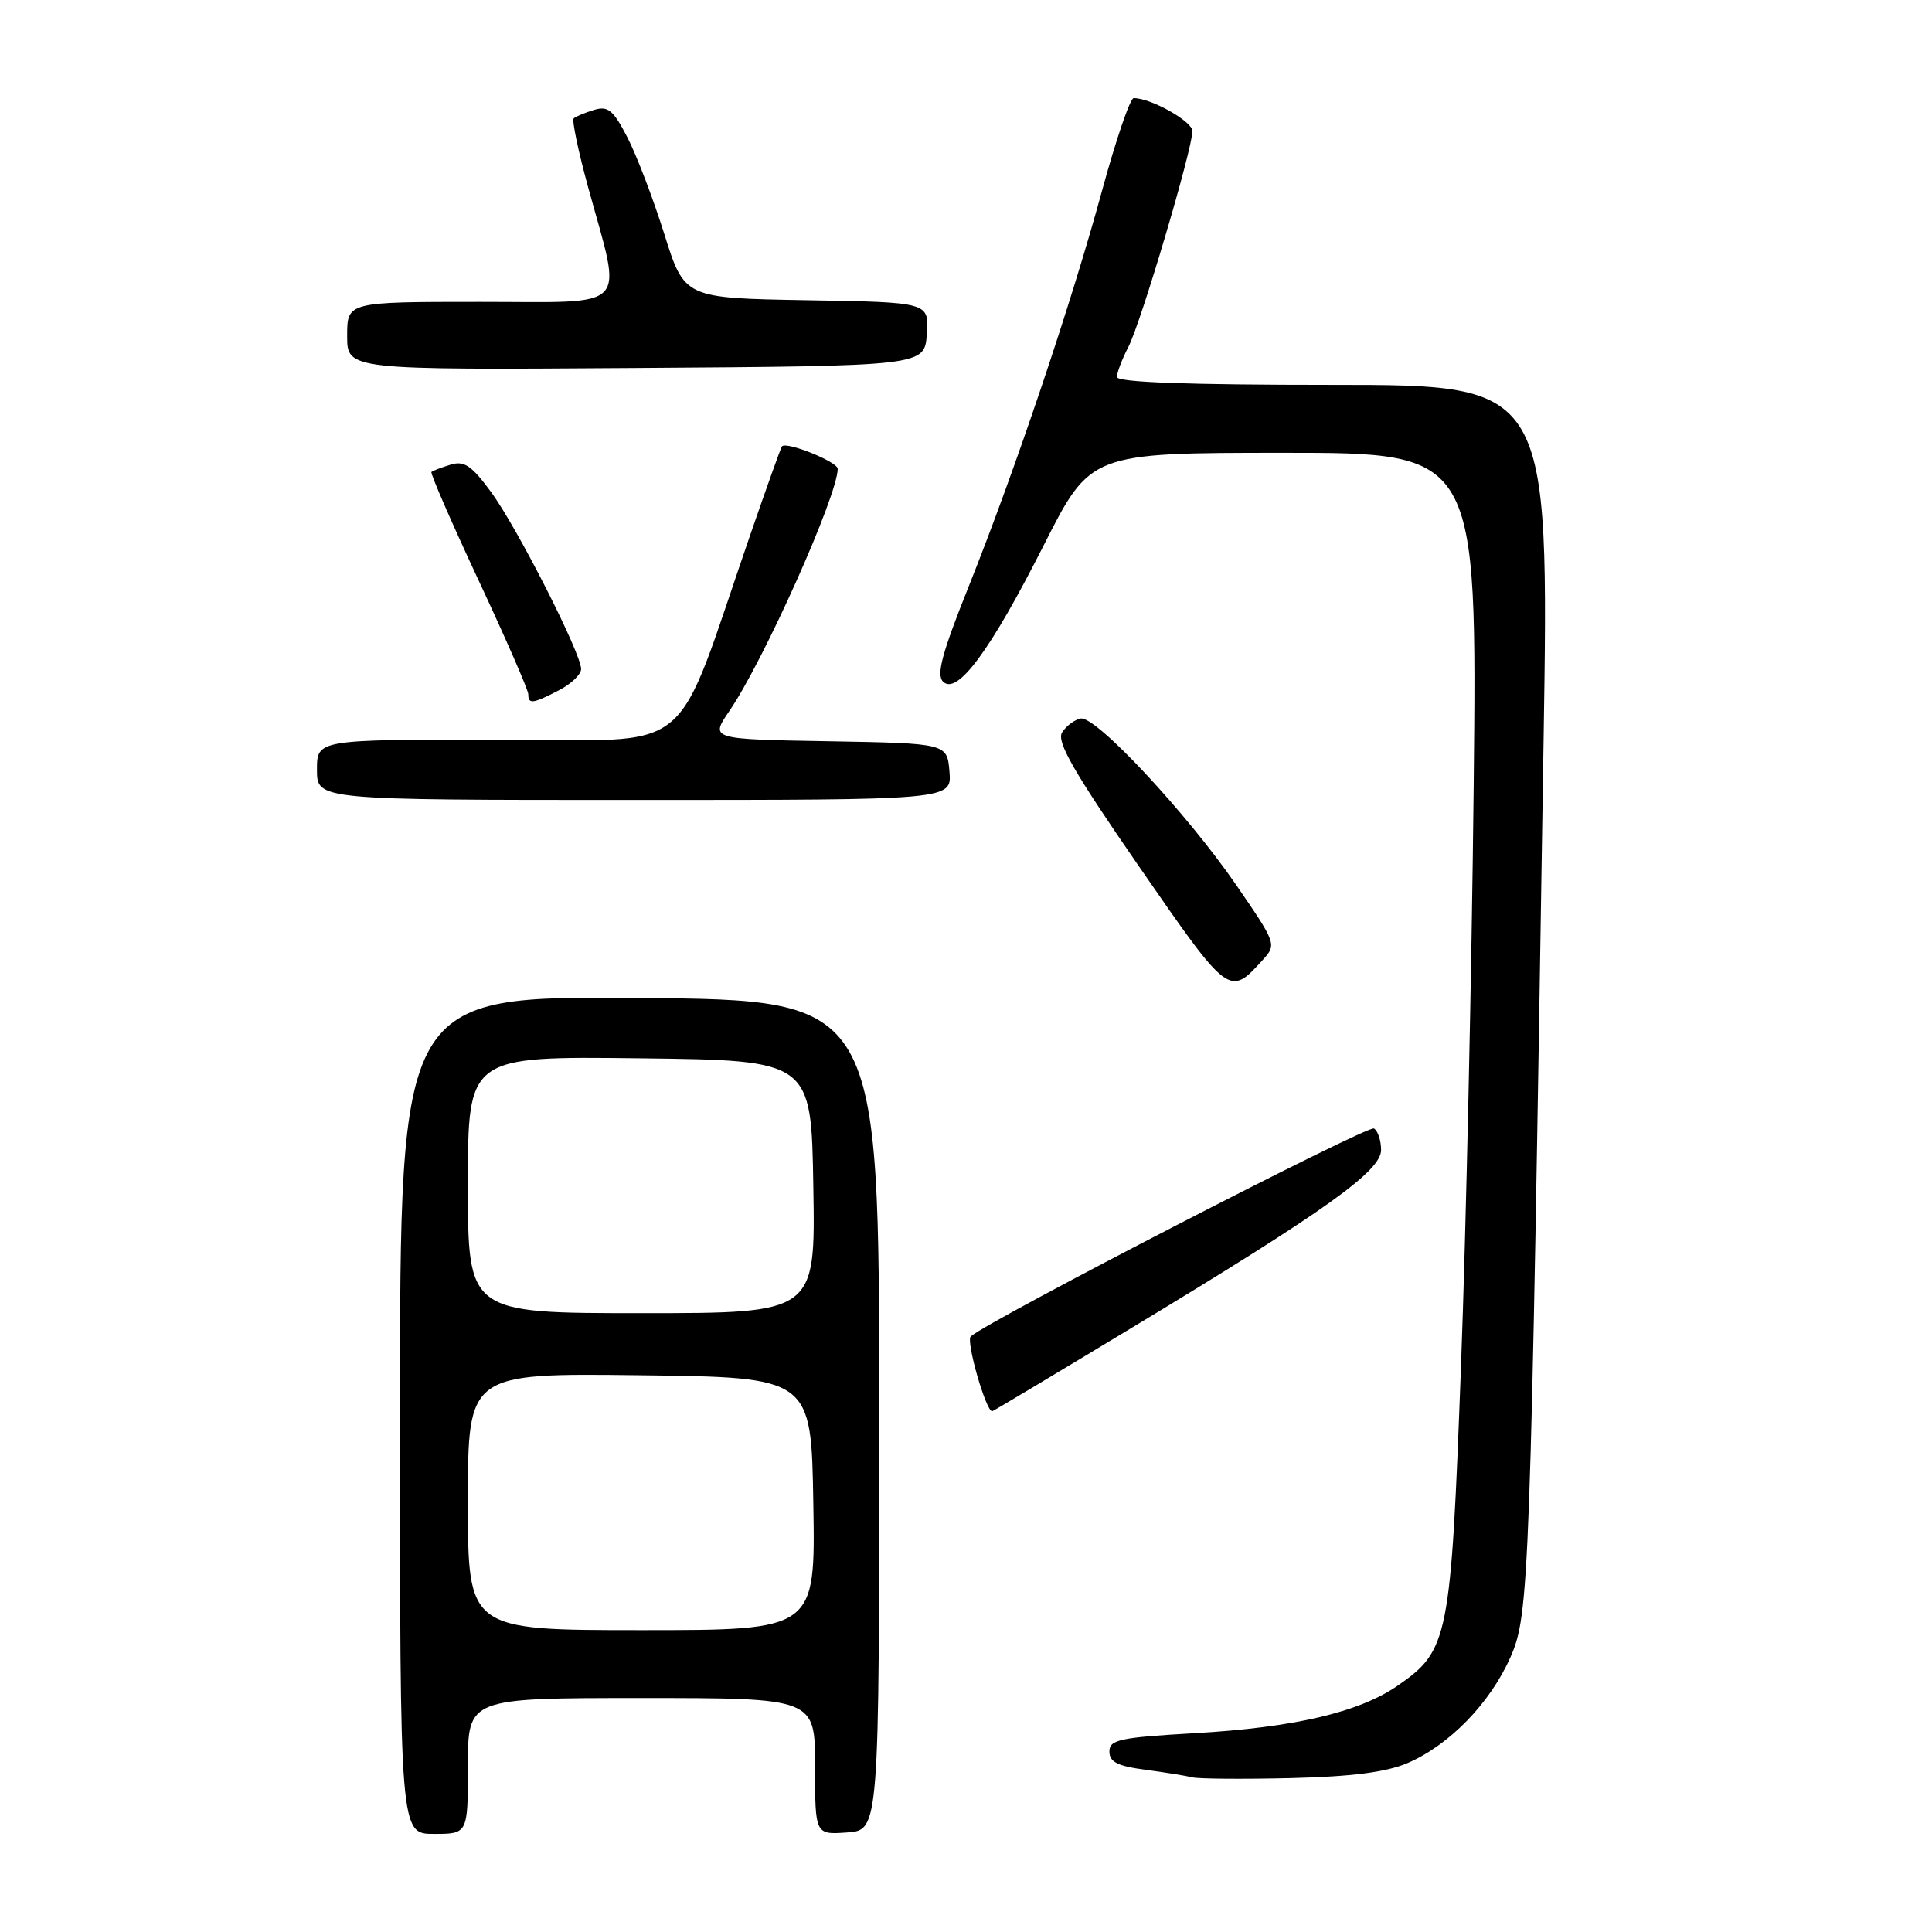 <?xml version="1.0" encoding="UTF-8" standalone="no"?>
<!DOCTYPE svg PUBLIC "-//W3C//DTD SVG 1.1//EN" "http://www.w3.org/Graphics/SVG/1.1/DTD/svg11.dtd" >
<svg xmlns="http://www.w3.org/2000/svg" xmlns:xlink="http://www.w3.org/1999/xlink" version="1.1" viewBox="0 0 256 256">
 <g >
 <path fill="currentColor"
d=" M 62.00 234.00 C 62.00 225.00 62.00 225.00 85.00 225.00 C 108.00 225.00 108.00 225.00 108.00 234.06 C 108.00 243.11 108.00 243.11 112.25 242.81 C 116.50 242.50 116.50 242.50 116.50 187.50 C 116.50 132.50 116.50 132.50 84.75 132.24 C 53.00 131.97 53.00 131.97 53.00 187.49 C 53.00 243.00 53.00 243.00 57.50 243.00 C 62.00 243.00 62.00 243.00 62.00 234.00 Z  M 186.50 233.62 C 192.03 231.25 197.45 225.68 200.13 219.61 C 202.64 213.95 202.78 210.12 204.53 98.25 C 205.27 51.00 205.27 51.00 176.64 51.00 C 157.31 51.00 148.00 50.66 148.00 49.95 C 148.00 49.37 148.68 47.58 149.52 45.96 C 151.18 42.76 158.00 19.75 158.00 17.37 C 158.00 16.08 152.52 13.00 150.22 13.00 C 149.75 13.00 147.87 18.51 146.03 25.25 C 141.96 40.21 134.51 62.32 128.36 77.70 C 124.81 86.57 124.04 89.43 124.97 90.33 C 126.84 92.16 131.24 86.20 138.30 72.25 C 144.50 60.01 144.50 60.01 170.11 60.00 C 195.73 60.00 195.73 60.00 195.27 104.25 C 195.01 128.59 194.26 163.12 193.59 181.00 C 192.24 217.24 191.95 218.69 185.18 223.37 C 180.07 226.90 171.46 228.91 158.25 229.66 C 148.36 230.23 147.00 230.52 147.00 232.09 C 147.00 233.47 148.09 234.02 151.75 234.50 C 154.36 234.85 157.18 235.30 158.00 235.51 C 158.82 235.71 164.68 235.76 171.00 235.61 C 179.12 235.41 183.68 234.83 186.50 233.62 Z  M 150.08 175.87 C 175.68 160.41 183.00 155.18 183.00 152.38 C 183.00 151.13 182.58 149.86 182.06 149.53 C 181.26 149.04 131.19 174.86 128.63 177.08 C 127.96 177.66 130.63 187.00 131.47 187.00 C 131.58 187.00 139.95 181.99 150.08 175.87 Z  M 167.36 127.15 C 169.17 125.16 169.10 124.97 163.85 117.33 C 157.26 107.75 145.19 94.81 143.19 95.21 C 142.38 95.37 141.27 96.20 140.73 97.06 C 139.97 98.27 142.26 102.26 150.93 114.82 C 162.88 132.10 162.88 132.10 167.36 127.15 Z  M 125.81 102.25 C 125.50 98.50 125.50 98.50 109.80 98.22 C 94.09 97.95 94.09 97.95 96.64 94.22 C 101.20 87.55 111.00 65.64 111.00 62.12 C 111.00 61.19 104.14 58.44 103.61 59.15 C 103.46 59.34 101.63 64.45 99.54 70.50 C 88.95 101.11 92.76 98.00 65.91 98.00 C 42.00 98.00 42.00 98.00 42.00 102.00 C 42.00 106.00 42.00 106.00 84.06 106.00 C 126.12 106.00 126.12 106.00 125.81 102.25 Z  M 74.05 91.47 C 75.67 90.64 77.00 89.37 77.00 88.65 C 77.00 86.56 68.52 69.89 65.07 65.20 C 62.49 61.68 61.51 61.02 59.71 61.57 C 58.49 61.94 57.35 62.38 57.17 62.54 C 56.99 62.69 59.80 69.16 63.42 76.91 C 67.04 84.65 70.00 91.44 70.00 91.99 C 70.00 93.34 70.58 93.27 74.05 91.47 Z  M 122.81 44.28 C 123.11 40.05 123.11 40.05 106.90 39.78 C 90.69 39.50 90.69 39.50 88.02 31.00 C 86.55 26.32 84.35 20.56 83.13 18.20 C 81.25 14.56 80.56 14.00 78.70 14.57 C 77.49 14.94 76.29 15.44 76.02 15.68 C 75.76 15.92 76.62 20.03 77.93 24.81 C 82.48 41.42 83.82 40.00 63.61 40.00 C 46.00 40.00 46.00 40.00 46.00 44.51 C 46.00 49.02 46.00 49.02 84.25 48.76 C 122.50 48.50 122.50 48.50 122.81 44.28 Z  M 62.00 198.98 C 62.00 181.96 62.00 181.96 84.75 182.23 C 107.50 182.50 107.50 182.50 107.77 199.25 C 108.05 216.00 108.05 216.00 85.02 216.00 C 62.00 216.00 62.00 216.00 62.00 198.98 Z  M 62.00 156.98 C 62.00 139.96 62.00 139.96 84.75 140.23 C 107.50 140.50 107.50 140.50 107.77 157.25 C 108.05 174.00 108.05 174.00 85.02 174.00 C 62.00 174.00 62.00 174.00 62.00 156.98 Z "/>
</g>
</svg>